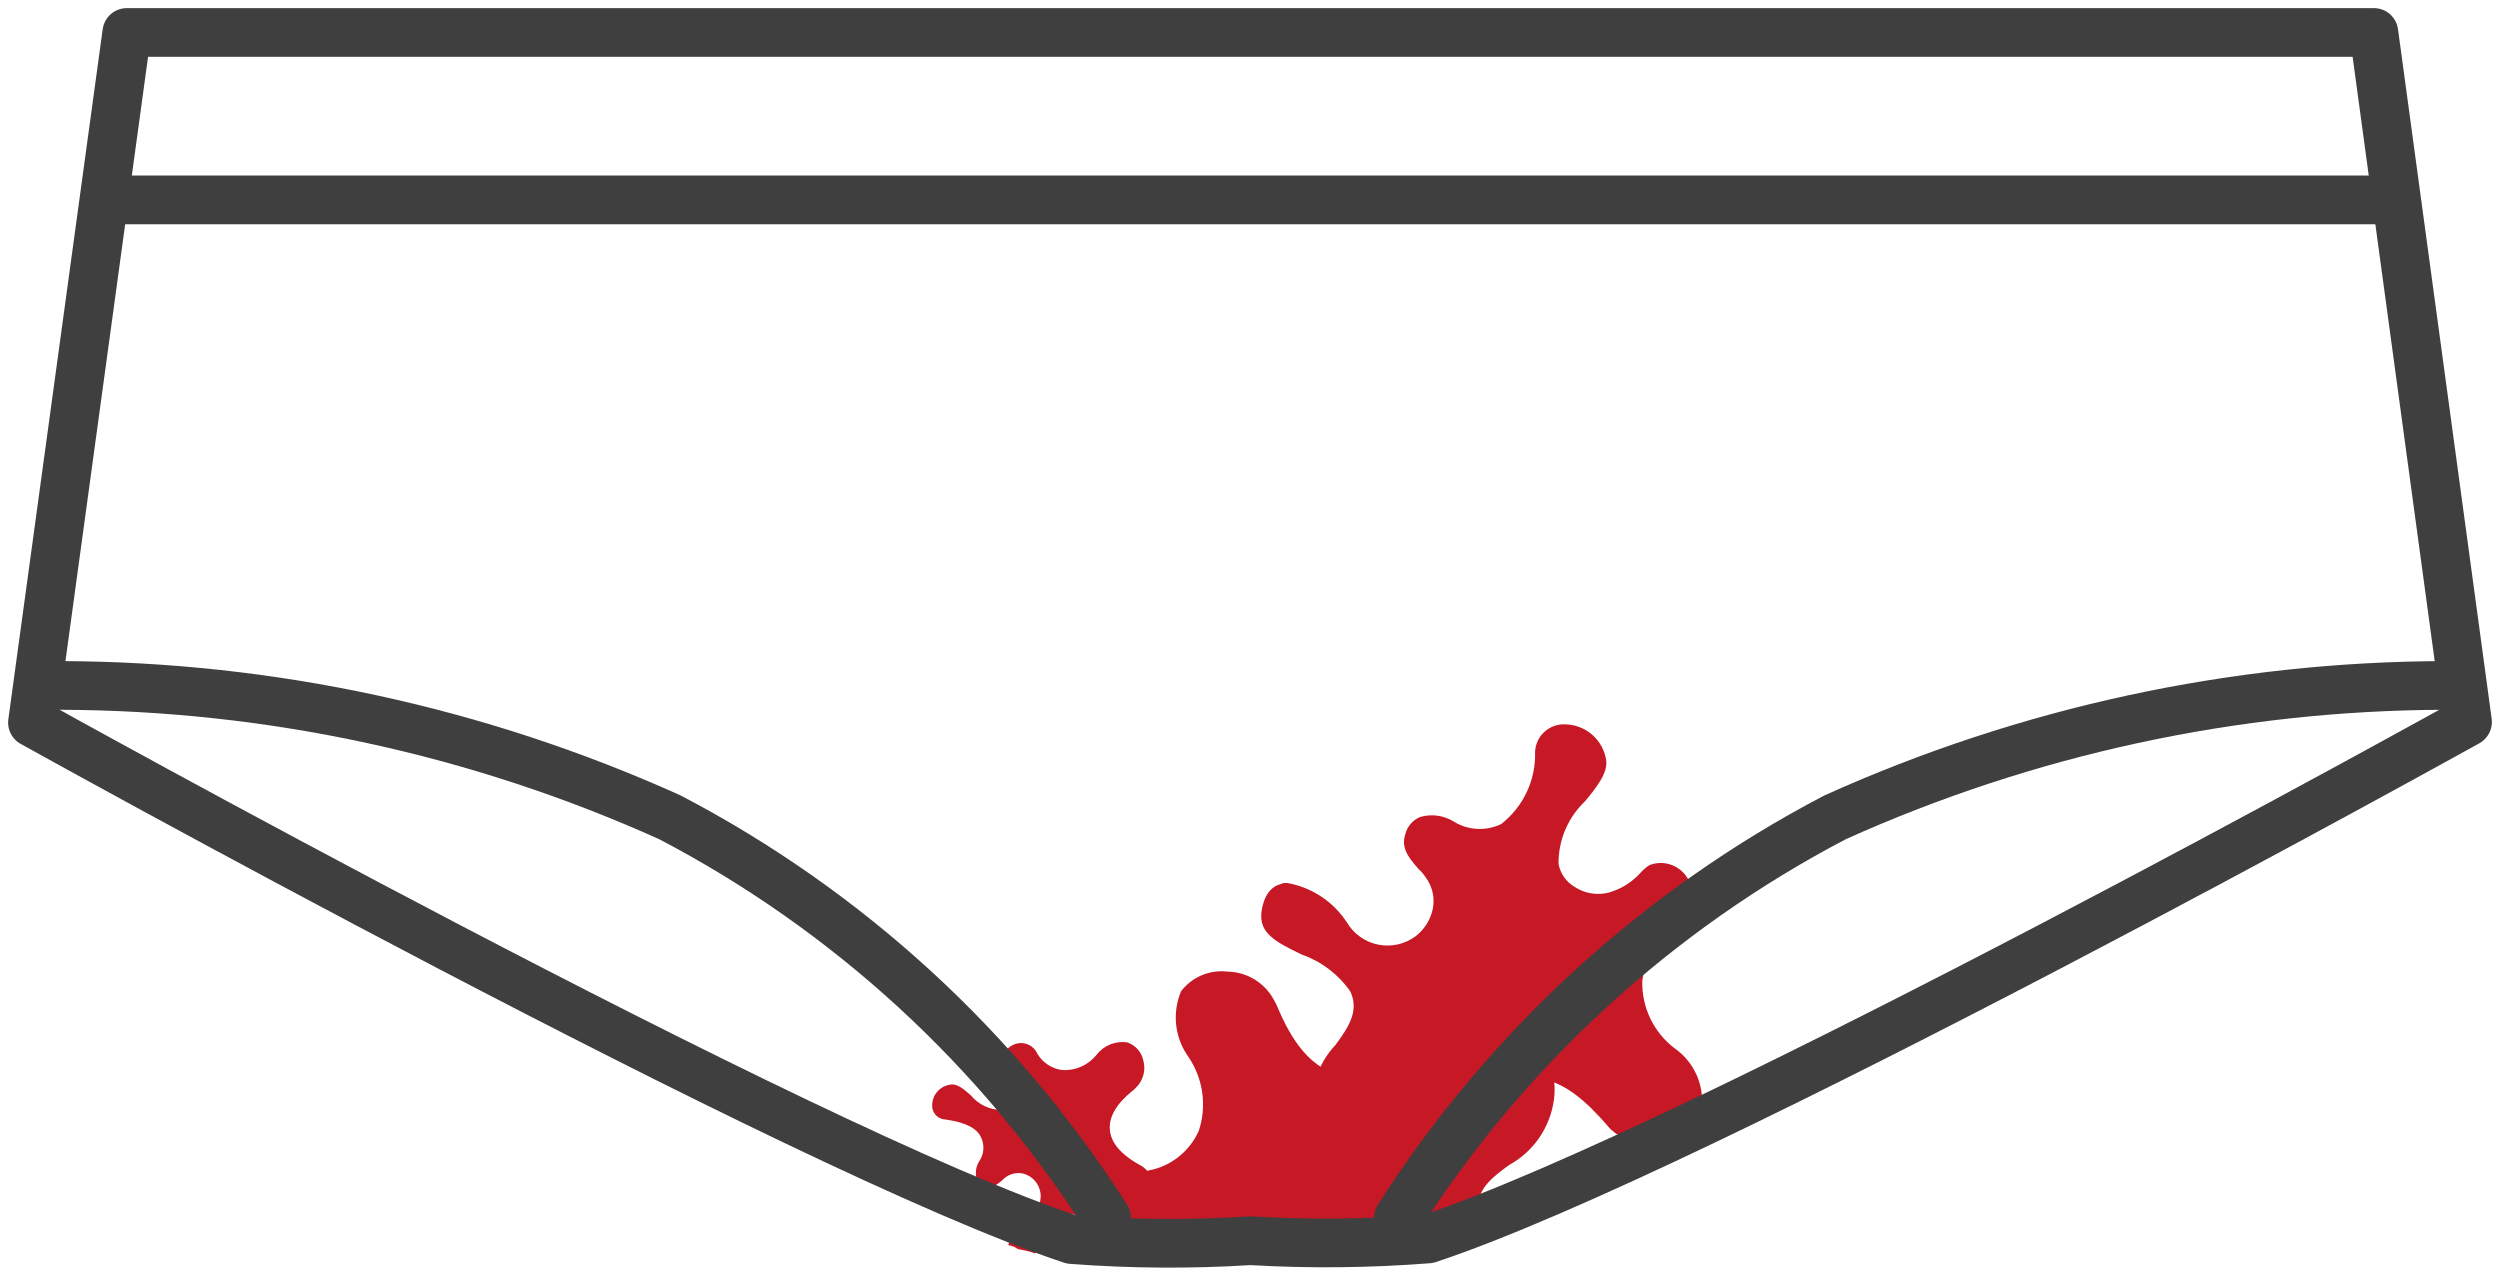 <svg width="154" height="79" viewBox="0 0 154 79" fill="none" xmlns="http://www.w3.org/2000/svg">
<path d="M103.157 64.577C102.521 64.094 102.009 63.466 101.662 62.746C101.316 62.026 101.145 61.233 101.165 60.435C101.232 59.803 101.44 59.194 101.772 58.653C102.105 58.112 102.555 57.653 103.088 57.308C103.358 57.173 103.597 56.986 103.791 56.756C103.986 56.526 104.131 56.259 104.219 55.971C104.307 55.683 104.335 55.38 104.302 55.081C104.269 54.782 104.175 54.492 104.027 54.231C103.813 53.8 103.446 53.464 102.998 53.29C102.549 53.117 102.052 53.117 101.604 53.292C101.401 53.424 101.218 53.581 101.057 53.762C100.541 54.336 99.875 54.756 99.134 54.973C98.772 55.072 98.392 55.092 98.021 55.031C97.651 54.971 97.297 54.832 96.984 54.623C96.73 54.472 96.511 54.269 96.342 54.026C96.174 53.783 96.06 53.507 96.007 53.215C95.999 52.492 96.14 51.775 96.423 51.109C96.706 50.443 97.123 49.843 97.65 49.346C98.392 48.446 99.057 47.589 98.938 46.808C98.839 46.195 98.525 45.638 98.052 45.237C97.579 44.836 96.978 44.617 96.357 44.619C95.898 44.612 95.455 44.783 95.12 45.096C94.784 45.41 94.584 45.842 94.561 46.3C94.59 47.156 94.416 48.006 94.053 48.782C93.69 49.557 93.148 50.236 92.473 50.762C92.011 50.985 91.5 51.087 90.987 51.059C90.475 51.032 89.978 50.875 89.542 50.604C89.236 50.414 88.892 50.292 88.535 50.245C88.177 50.198 87.814 50.227 87.469 50.331C87.247 50.424 87.05 50.568 86.894 50.751C86.737 50.934 86.626 51.151 86.569 51.385C86.296 52.204 86.727 52.792 87.388 53.535C87.552 53.685 87.697 53.856 87.819 54.042C88.031 54.323 88.179 54.647 88.253 54.991C88.328 55.335 88.326 55.691 88.25 56.035C88.101 56.688 87.728 57.269 87.196 57.677C86.869 57.919 86.494 58.09 86.097 58.178C85.699 58.266 85.288 58.27 84.889 58.188C84.49 58.107 84.112 57.943 83.781 57.706C83.45 57.47 83.172 57.166 82.965 56.815C82.551 56.182 82.012 55.639 81.38 55.223C80.748 54.806 80.038 54.523 79.292 54.392C79.144 54.376 78.994 54.403 78.861 54.469C78 54.704 77.769 55.681 77.707 56.188C77.55 57.477 78.569 58.027 80.207 58.808C81.41 59.233 82.449 60.025 83.177 61.073C83.761 62.285 83.019 63.339 82.277 64.354C81.689 64.976 81.259 65.73 81.02 66.552C80.782 67.374 80.744 68.241 80.907 69.081C81.074 69.998 81.534 70.837 82.218 71.471C82.901 72.105 83.772 72.5 84.7 72.596C85.619 72.741 86.561 72.619 87.413 72.245C88.265 71.87 88.992 71.26 89.507 70.485C90.796 67.985 92.242 66.615 93.846 66.419C96.111 66.108 97.95 68.138 98.927 69.235C99.004 69.311 99.084 69.431 99.161 69.508C99.593 69.927 100.128 70.224 100.712 70.368C101.296 70.512 101.908 70.498 102.484 70.327C103.024 70.219 103.525 69.971 103.937 69.606C104.349 69.242 104.657 68.776 104.83 68.254C104.906 67.547 104.791 66.833 104.497 66.187C104.202 65.54 103.74 64.984 103.157 64.577Z" fill="#C61825"/>
<path d="M70.361 71.846C69.11 71.182 68.446 70.44 68.369 69.619C68.254 68.485 69.269 67.588 69.854 67.119L69.969 67.004C70.186 66.796 70.343 66.535 70.425 66.246C70.508 65.958 70.512 65.652 70.438 65.362C70.388 65.096 70.268 64.848 70.089 64.645C69.91 64.442 69.68 64.291 69.423 64.208C69.07 64.159 68.711 64.205 68.381 64.34C68.052 64.475 67.763 64.695 67.546 64.977C67.295 65.291 66.972 65.54 66.605 65.704C66.237 65.867 65.836 65.94 65.434 65.915C65.117 65.875 64.814 65.763 64.547 65.587C64.28 65.411 64.057 65.176 63.896 64.9C63.833 64.761 63.742 64.637 63.629 64.535C63.516 64.433 63.383 64.356 63.238 64.308C63.094 64.261 62.941 64.243 62.789 64.258C62.638 64.272 62.49 64.318 62.358 64.392C62.138 64.496 61.965 64.677 61.871 64.901C61.777 65.124 61.77 65.375 61.85 65.604C61.904 65.713 61.985 65.807 62.084 65.877C62.358 66.149 62.559 66.484 62.669 66.854C62.742 67.217 62.671 67.595 62.473 67.908C62.391 68.036 62.282 68.144 62.154 68.225C62.026 68.306 61.881 68.358 61.731 68.377C61.363 68.378 61.001 68.298 60.668 68.143C60.336 67.987 60.042 67.76 59.807 67.477C59.377 67.092 58.946 66.735 58.557 66.811C58.249 66.848 57.965 66.994 57.756 67.224C57.547 67.454 57.429 67.751 57.423 68.061C57.415 68.175 57.43 68.289 57.468 68.396C57.505 68.504 57.564 68.602 57.64 68.686C57.717 68.771 57.81 68.838 57.913 68.886C58.017 68.933 58.128 68.959 58.242 68.962C59.396 69.119 60.165 69.469 60.431 70.058C60.545 70.293 60.595 70.555 60.574 70.816C60.554 71.077 60.465 71.327 60.315 71.542C60.218 71.698 60.154 71.872 60.127 72.053C60.1 72.234 60.11 72.419 60.157 72.596C60.205 72.705 60.275 72.803 60.362 72.884C60.45 72.964 60.553 73.026 60.665 73.065C61.05 73.223 61.369 73.027 61.761 72.681C61.829 72.604 61.908 72.538 61.996 72.485C62.144 72.387 62.31 72.319 62.484 72.285C62.658 72.251 62.837 72.253 63.011 72.288C63.293 72.358 63.547 72.51 63.74 72.726C63.933 72.941 64.057 73.21 64.095 73.498C64.133 73.785 64.083 74.077 63.952 74.335C63.821 74.594 63.615 74.807 63.361 74.946C63.042 75.135 62.765 75.39 62.55 75.692C62.335 75.995 62.185 76.34 62.111 76.704C62.322 76.734 62.523 76.814 62.696 76.938C62.811 76.977 62.931 76.977 63.046 77.015C63.288 77.052 63.524 77.118 63.75 77.212C63.975 76.94 64.159 76.637 64.296 76.311C64.514 75.718 64.919 75.21 65.45 74.865C66.077 74.592 66.584 74.981 67.092 75.373C67.393 75.679 67.764 75.907 68.173 76.036C68.582 76.166 69.016 76.193 69.438 76.115C69.904 76.047 70.333 75.825 70.658 75.485C70.984 75.145 71.186 74.707 71.234 74.239C71.34 73.798 71.313 73.336 71.158 72.911C71.002 72.486 70.726 72.115 70.361 71.846Z" fill="#C61825"/>
<path d="M73.219 65.123C73.663 65.781 73.95 66.532 74.059 67.318C74.168 68.104 74.095 68.904 73.846 69.658C73.586 70.241 73.198 70.758 72.71 71.171C72.223 71.584 71.649 71.881 71.031 72.042C70.731 72.087 70.444 72.193 70.187 72.353C69.93 72.513 69.708 72.724 69.536 72.973C69.364 73.222 69.244 73.504 69.185 73.801C69.126 74.098 69.129 74.404 69.192 74.7C69.261 75.172 69.504 75.602 69.872 75.905C70.24 76.209 70.708 76.365 71.185 76.342C71.414 76.271 71.637 76.18 71.85 76.069C72.514 75.681 73.27 75.48 74.038 75.485C74.414 75.503 74.782 75.6 75.118 75.768C75.454 75.936 75.752 76.172 75.992 76.462C76.377 76.969 91.273 75.877 91.077 74.623C90.881 73.296 91.939 72.511 92.954 71.769C93.704 71.359 94.347 70.776 94.828 70.07C95.31 69.363 95.618 68.552 95.727 67.704C95.851 66.78 95.675 65.841 95.225 65.024C94.775 64.208 94.075 63.557 93.227 63.169C92.399 62.734 91.463 62.55 90.532 62.64C89.601 62.731 88.717 63.091 87.989 63.677C87.353 64.492 86.534 65.147 85.599 65.588C84.663 66.029 83.637 66.244 82.604 66.215C80.377 65.785 79.242 63.323 78.658 61.958C78.613 61.85 78.56 61.746 78.5 61.646C78.226 61.112 77.812 60.663 77.303 60.347C76.793 60.03 76.207 59.859 75.608 59.85C75.068 59.788 74.521 59.866 74.021 60.079C73.52 60.291 73.084 60.63 72.754 61.062C72.476 61.721 72.373 62.442 72.454 63.153C72.536 63.865 72.799 64.543 73.219 65.123Z" fill="#C61825"/>
<path d="M76.981 76.431C73.33 76.66 69.667 76.635 66.019 76.358C49.246 70.808 2 44.511 2 44.511L7.812 2H146.231L152 44.473C152 44.473 104.719 70.769 87.981 76.319C84.321 76.606 80.646 76.642 76.981 76.427" stroke="#3F3F3F" stroke-width="3" stroke-miterlimit="10" stroke-linecap="round" stroke-linejoin="round"/>
<path d="M7.277 12.315H147.193" stroke="#3F3F3F" stroke-width="3" stroke-miterlimit="10" stroke-linecap="round" stroke-linejoin="round"/>
<path d="M3.719 42.223C16.669 42.26 29.466 45.029 41.273 50.35C52.233 56.083 61.502 64.584 68.161 75.008" stroke="#3F3F3F" stroke-width="3" stroke-miterlimit="10" stroke-linecap="round" stroke-linejoin="round"/>
<path d="M150.589 42.223C137.638 42.26 124.842 45.029 113.035 50.35C102.075 56.083 92.805 64.584 86.147 75.008" stroke="#3F3F3F" stroke-width="3" stroke-miterlimit="10" stroke-linecap="round" stroke-linejoin="round"/>
</svg>
